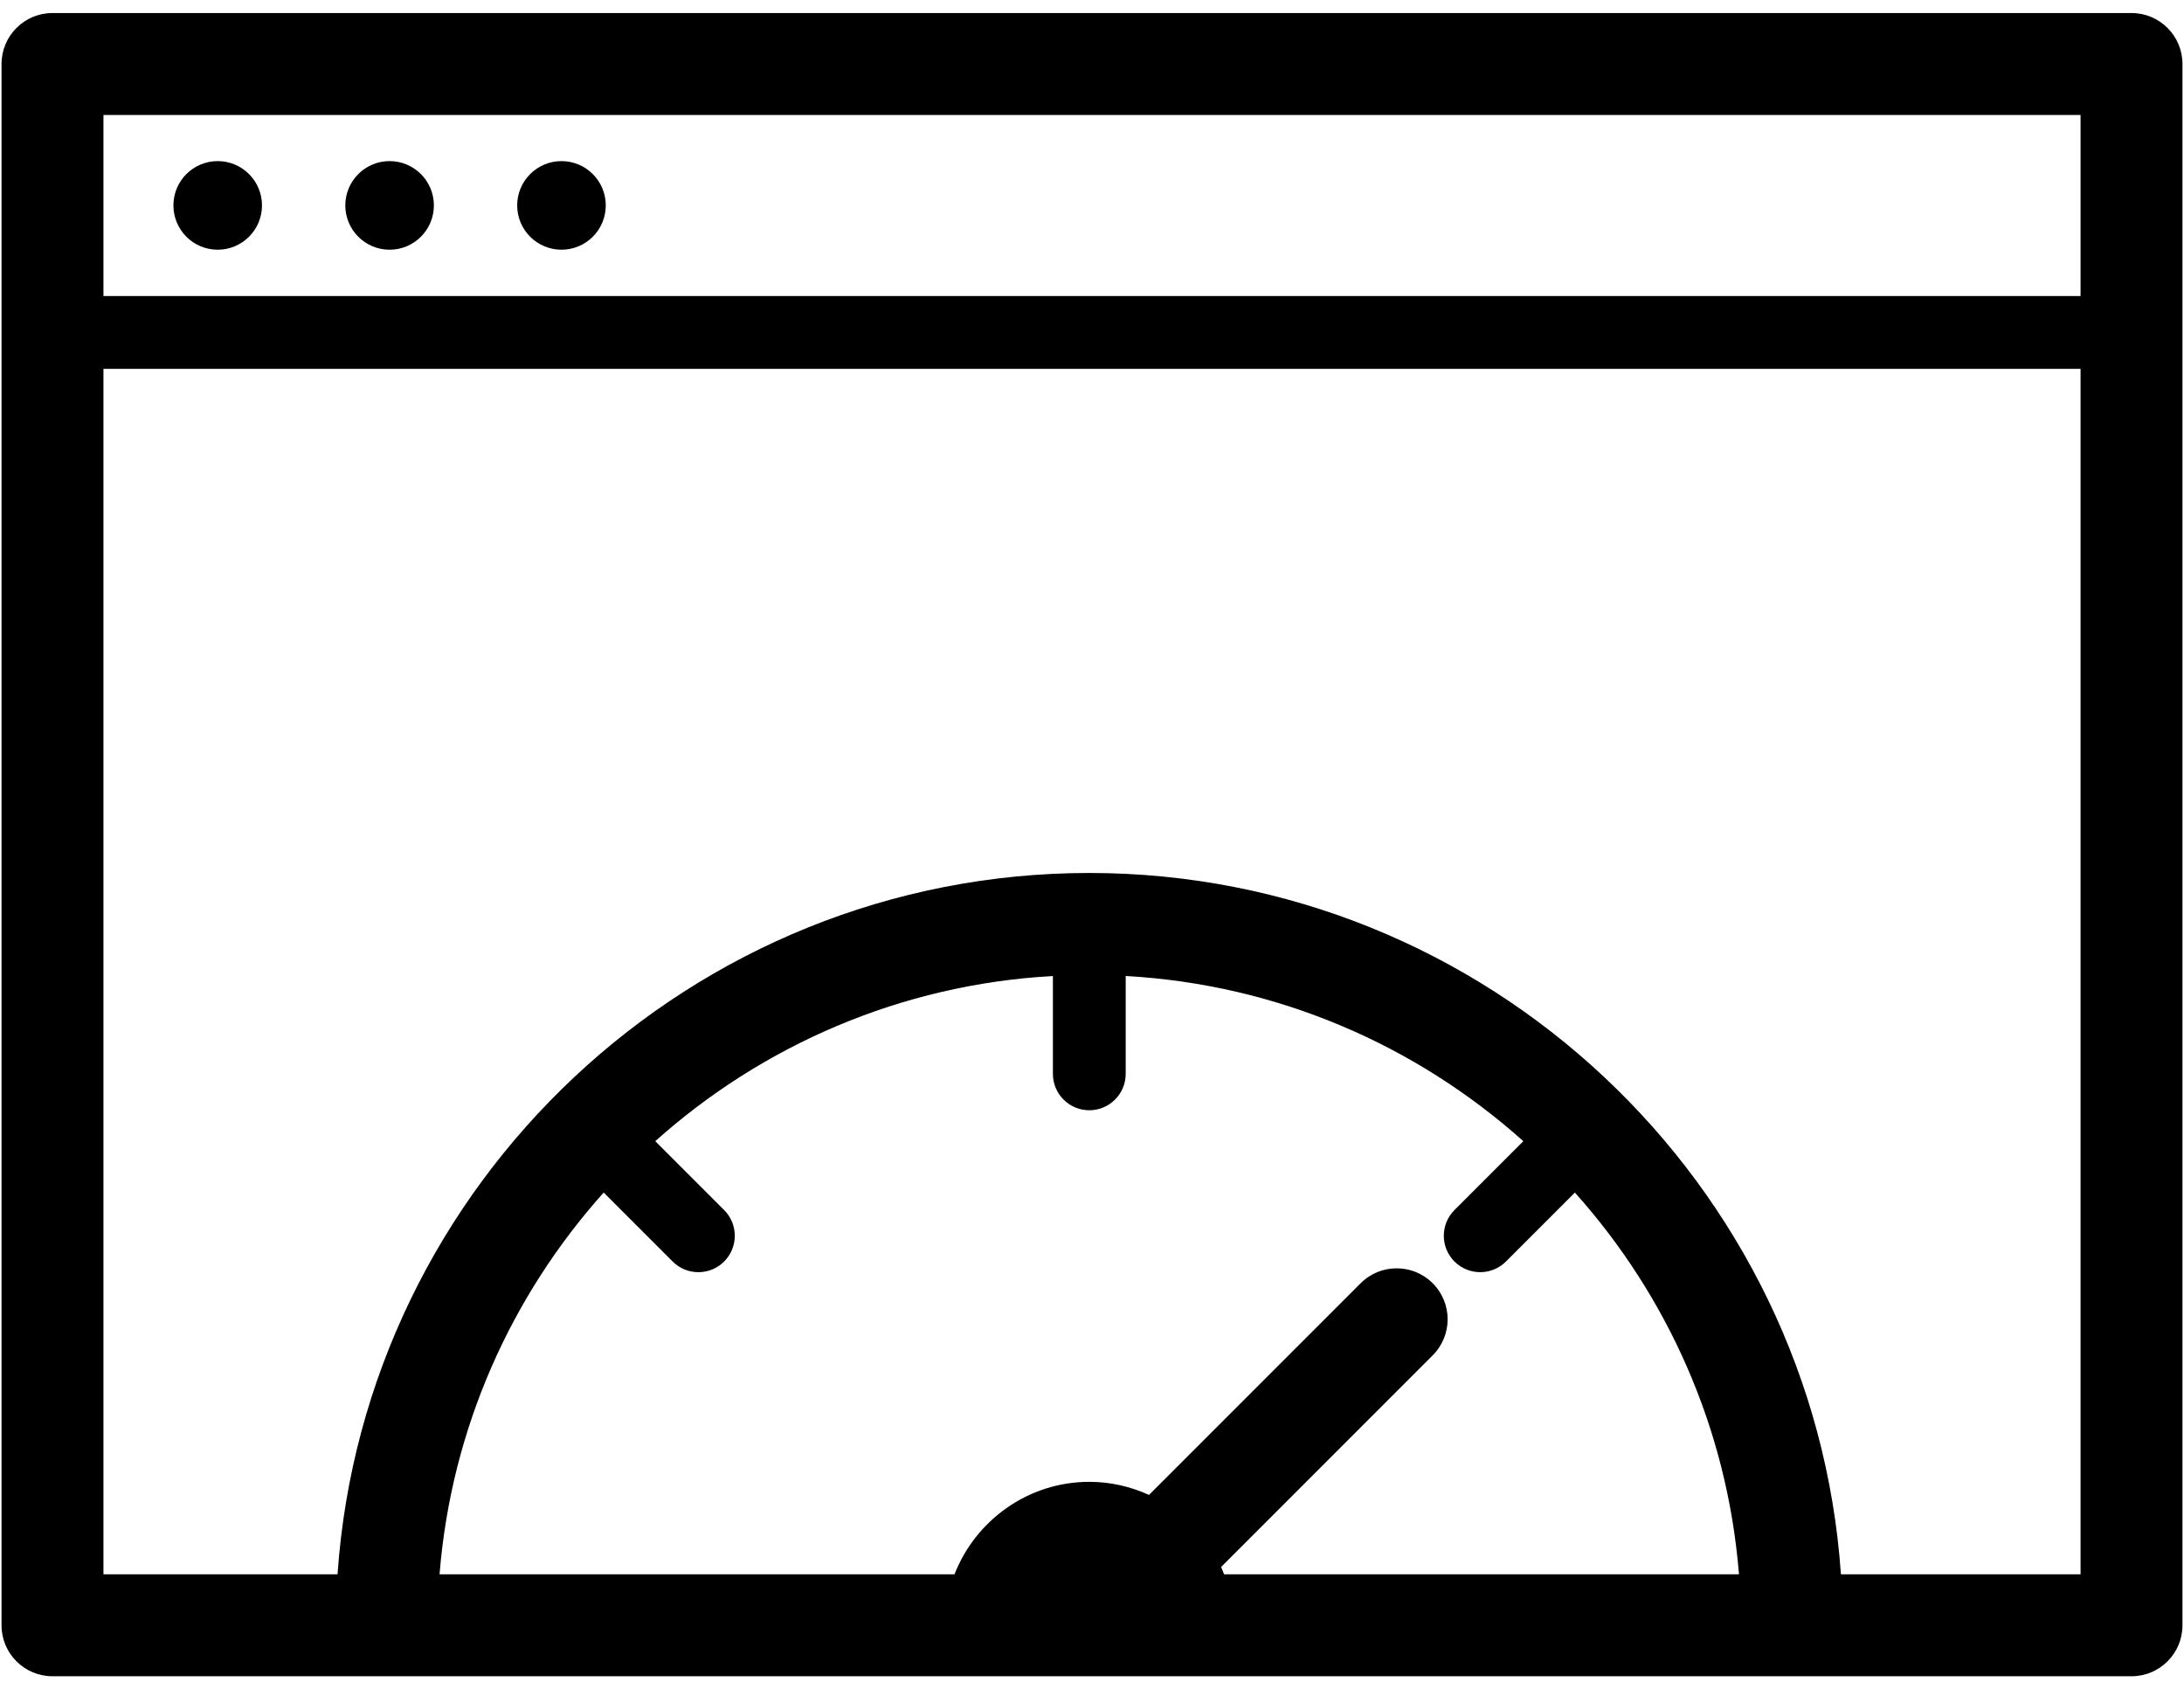 <svg height="116" viewBox="0 0 150 116" width="150" xmlns="http://www.w3.org/2000/svg"><g transform="translate(.105 .895)"><path d="m146.29 0h-142.79c-1.933 0-3.5 1.567-3.5 3.5v107.21c0 1.933 1.567 3.5 3.5 3.5h22.94 96.53 23.32c1.933 0 3.5-1.567 3.5-3.5v-107.21c0-1.933-1.567-3.5-3.5-3.5zm-3.5 7v12.431h-135.79v-12.431zm-58.823 100.21c-.066-.169-.132-.337-.207-.502l14.535-14.536c1.367-1.366 1.367-3.583 0-4.949-1.367-1.367-3.583-1.367-4.95 0l-14.536 14.536c-1.253-.572-2.639-.9-4.1-.9-4.2 0-7.811 2.645-9.258 6.351h-35.368c.802-10.026 4.929-19.132 11.273-26.216l4.737 4.737c.488.488 1.128.732 1.768.732s1.28-.244 1.768-.732c.976-.977.976-2.56 0-3.535l-4.73-4.729c7.344-6.57 16.854-10.761 27.31-11.341v6.717c0 1.381 1.119 2.5 2.5 2.5s2.5-1.119 2.5-2.5v-6.718c10.456.579 19.966 4.771 27.309 11.342l-4.728 4.728c-.977.977-.977 2.559 0 3.535.488.488 1.128.732 1.768.732s1.279-.244 1.768-.732l4.735-4.735c6.341 7.084 10.468 16.189 11.269 26.214h-35.363zm42.365 0c-1.855-26.857-24.31-48.16-51.622-48.16-27.317 0-49.777 21.303-51.632 48.16h-16.078v-82.779h135.791v82.779z"/><circle cx="14.847" cy="13.21" r="3.042"/><circle cx="26.653" cy="13.21" r="3.042"/><circle cx="38.458" cy="13.21" r="3.042"/></g></svg>